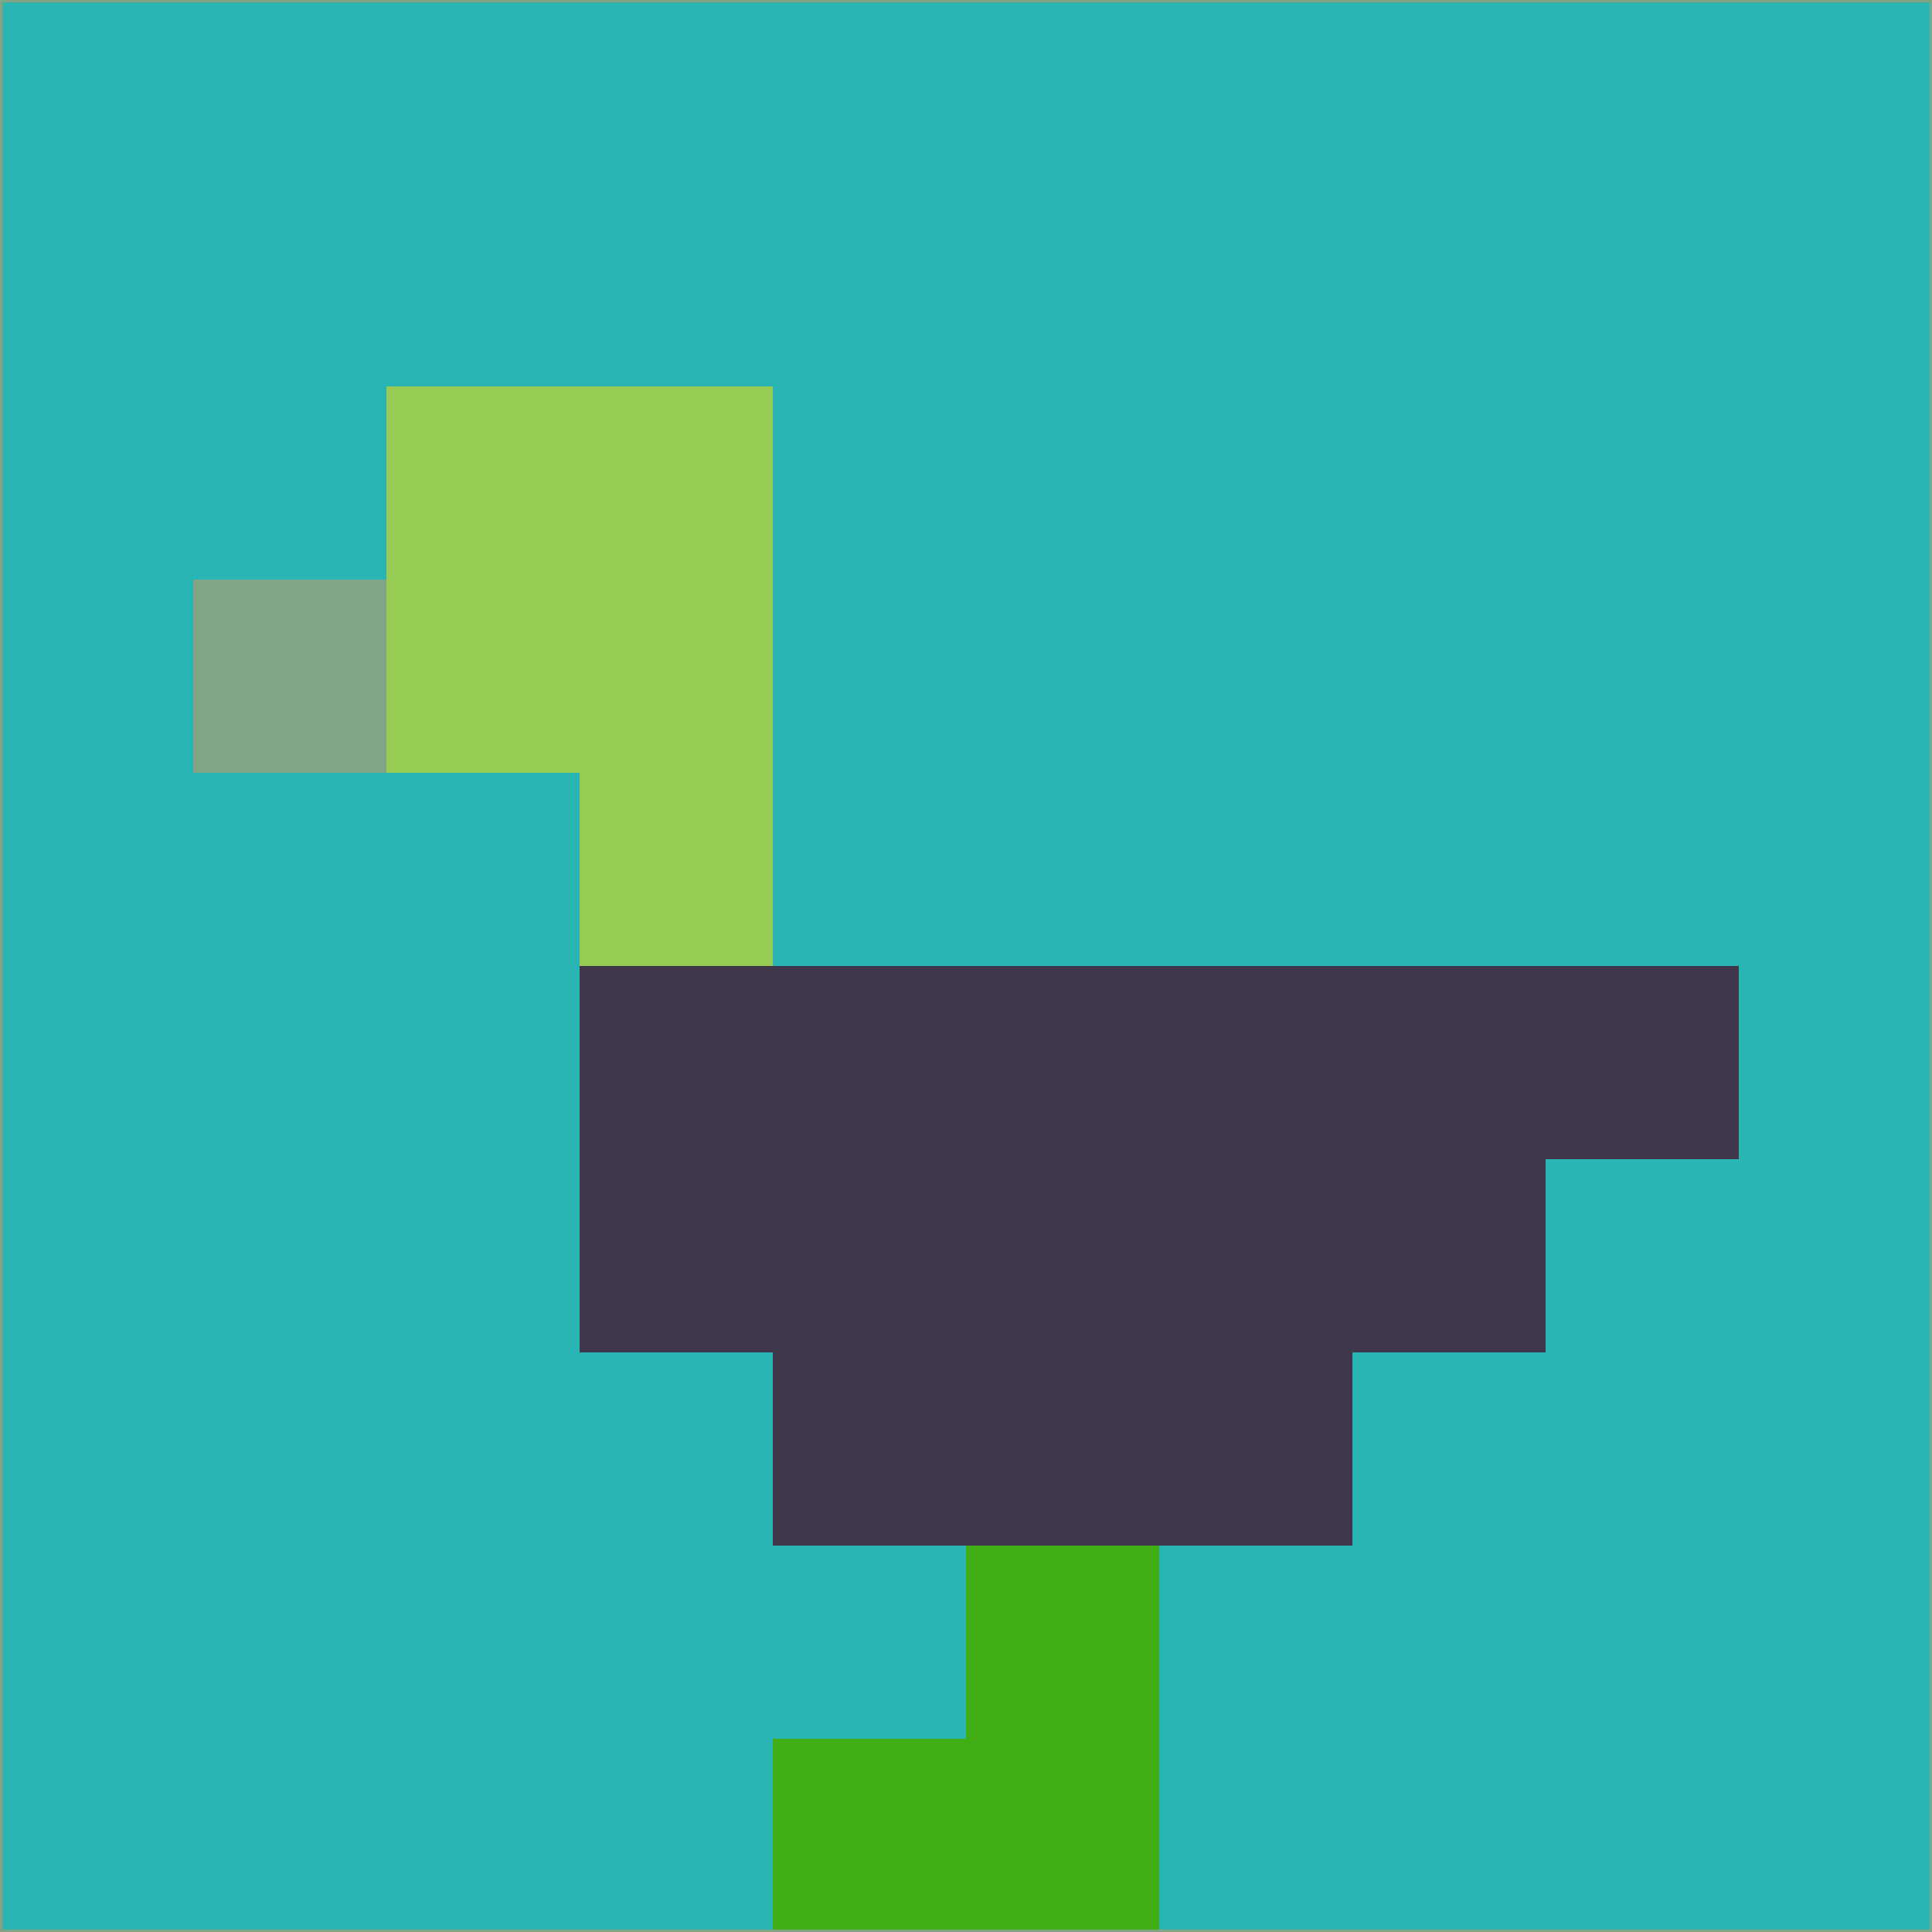 <svg xmlns="http://www.w3.org/2000/svg" version="1.1" width="785" height="785">
  <title>'goose-pfp-694263' by Dmitri Cherniak (Cyberpunk Edition)</title>
  <desc>
    seed=575875
    backgroundColor=#29b5b3
    padding=20
    innerPadding=0
    timeout=500
    dimension=1
    border=false
    Save=function(){return n.handleSave()}
    frame=12

    Rendered at 2024-09-15T22:37:00.665Z
    Generated in 1ms
    Modified for Cyberpunk theme with new color scheme
  </desc>
  <defs/>
  <rect width="100%" height="100%" fill="#29b5b3"/>
  <g>
    <g id="0-0">
      <rect x="0" y="0" height="785" width="785" fill="#29b5b3"/>
      <g>
        <!-- Neon blue -->
        <rect id="0-0-2-2-2-2" x="157" y="157" width="157" height="157" fill="#96cc53"/>
        <rect id="0-0-3-2-1-4" x="235.5" y="157" width="78.5" height="314" fill="#96cc53"/>
        <!-- Electric purple -->
        <rect id="0-0-4-5-5-1" x="314" y="392.5" width="392.5" height="78.5" fill="#3f384c"/>
        <rect id="0-0-3-5-5-2" x="235.5" y="392.5" width="392.5" height="157" fill="#3f384c"/>
        <rect id="0-0-4-5-3-3" x="314" y="392.5" width="235.5" height="235.5" fill="#3f384c"/>
        <!-- Neon pink -->
        <rect id="0-0-1-3-1-1" x="78.5" y="235.5" width="78.5" height="78.5" fill="#81a585"/>
        <!-- Cyber yellow -->
        <rect id="0-0-5-8-1-2" x="392.5" y="628" width="78.5" height="157" fill="#41ad15"/>
        <rect id="0-0-4-9-2-1" x="314" y="706.5" width="157" height="78.5" fill="#41ad15"/>
      </g>
      <rect x="0" y="0" stroke="#81a585" stroke-width="2" height="785" width="785" fill="none"/>
    </g>
  </g>
  <script xmlns=""/>
</svg>